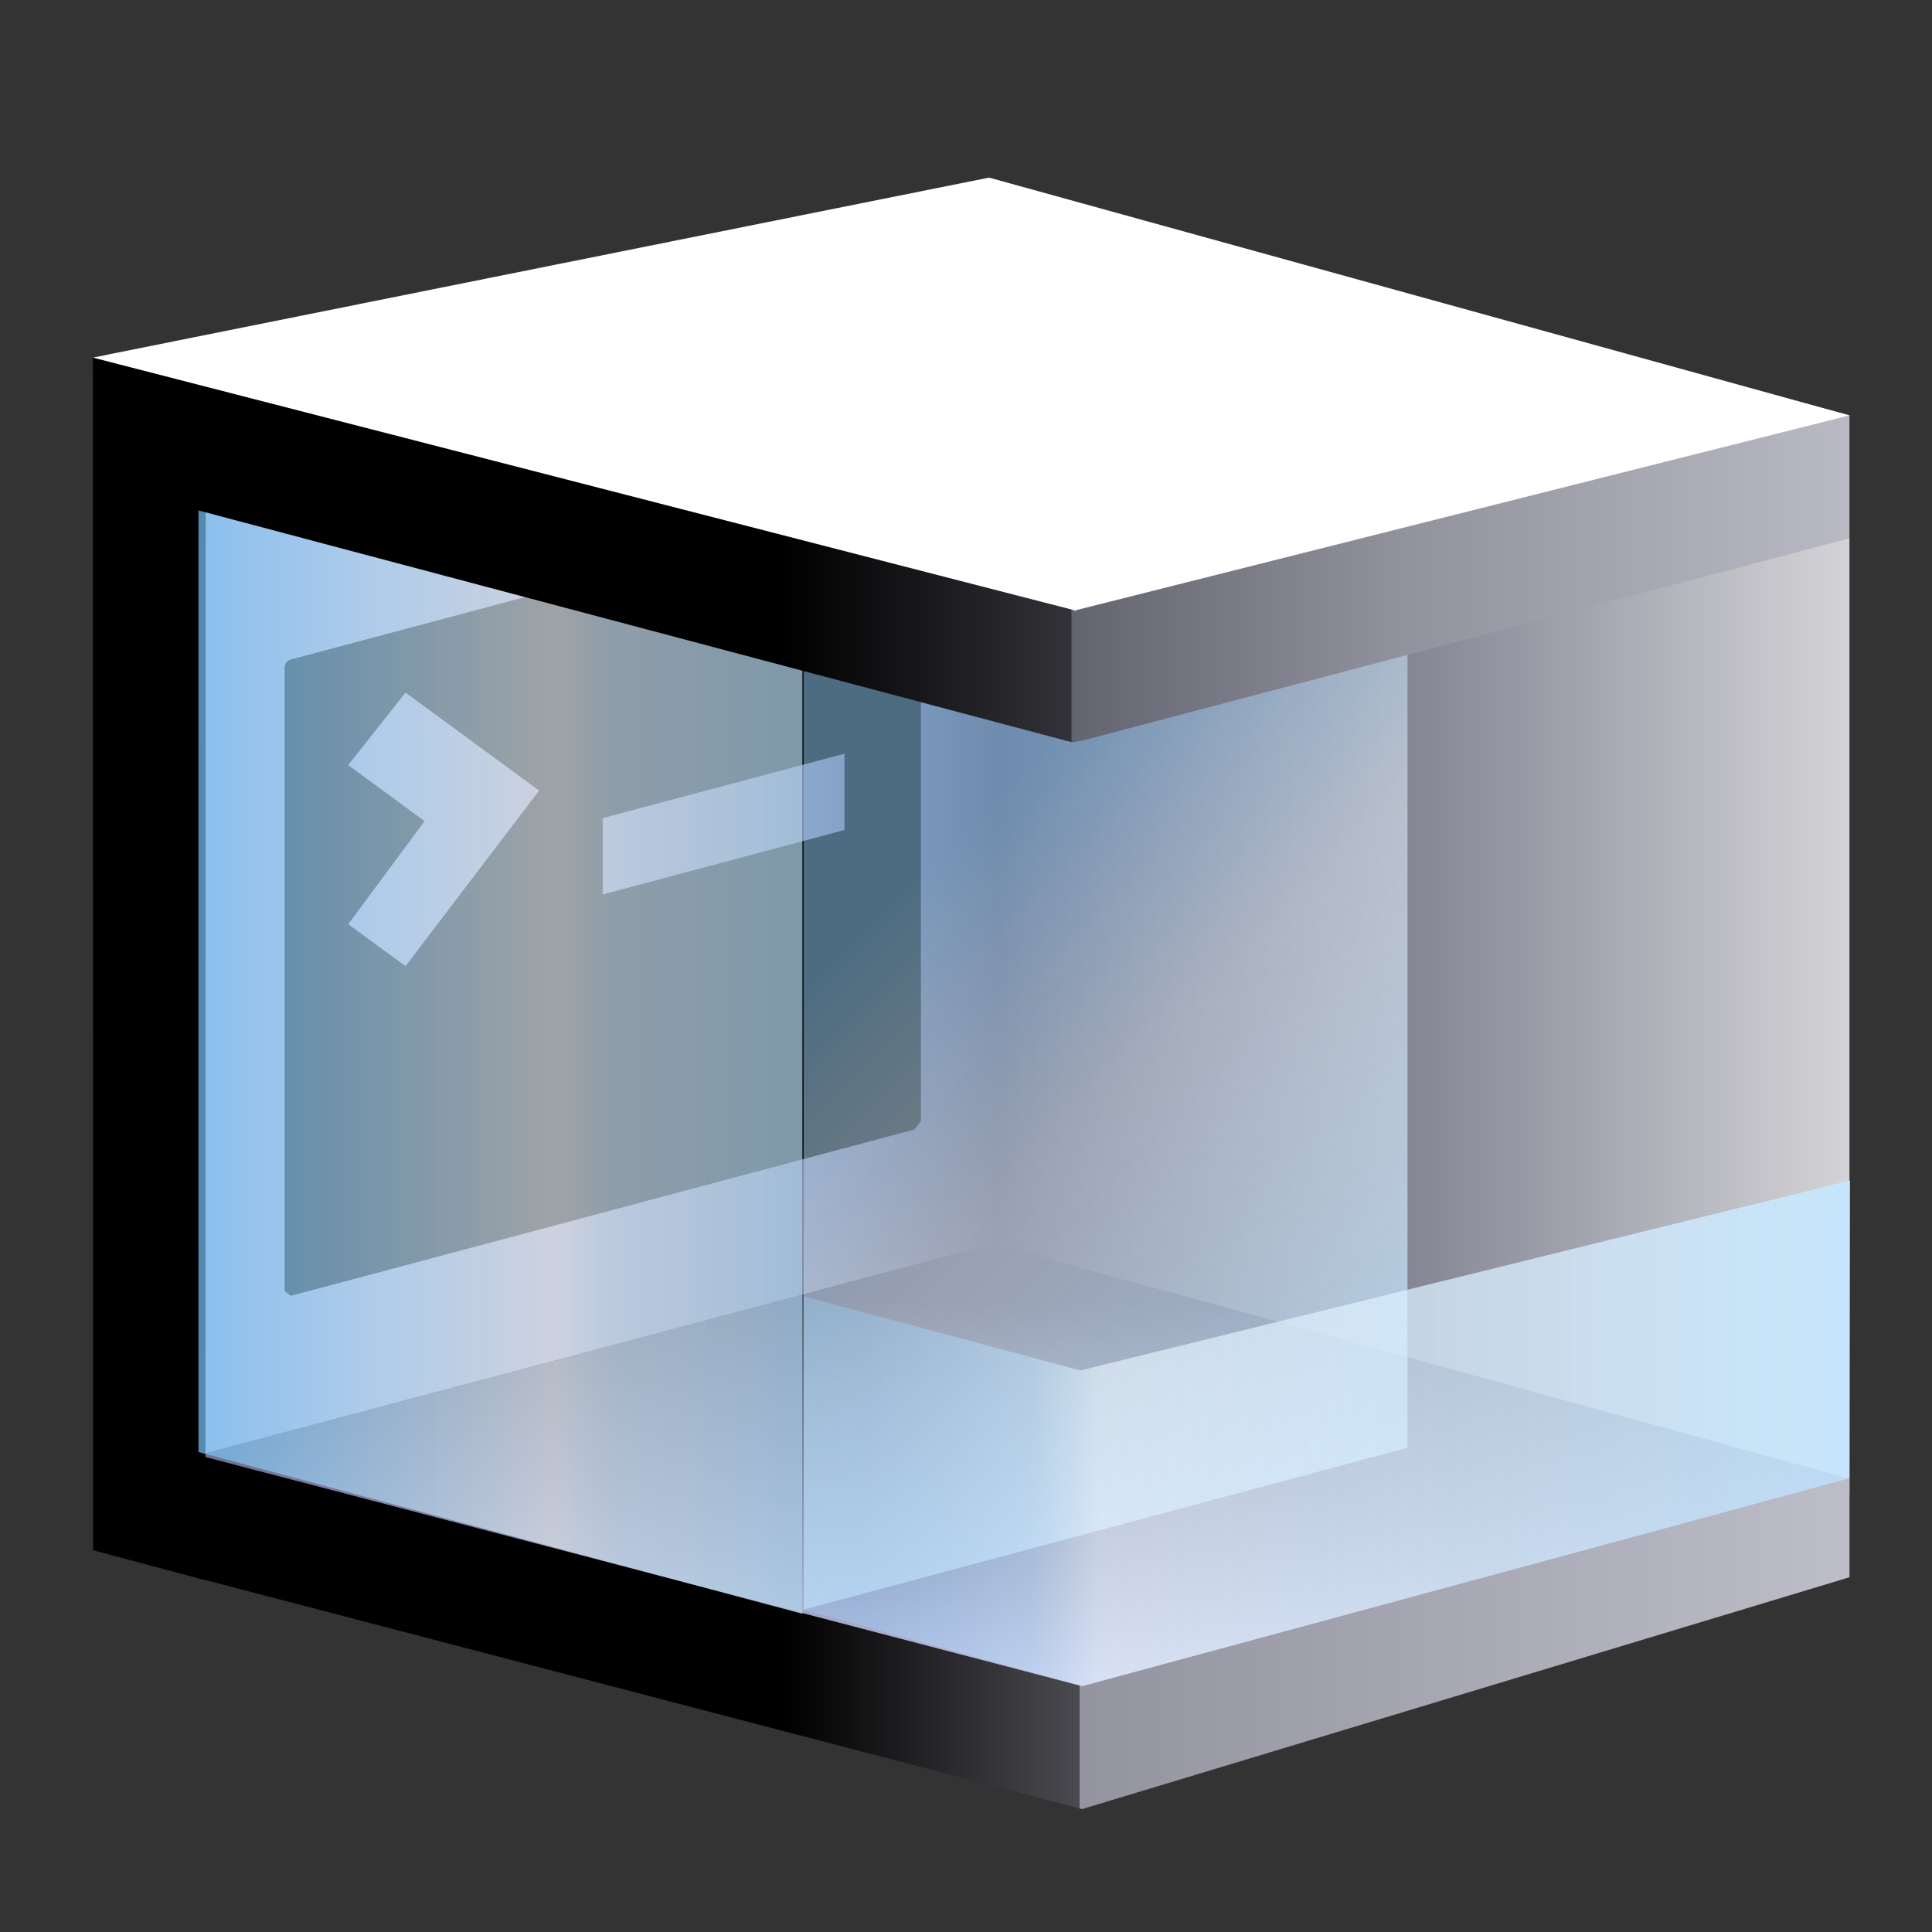 ﻿<?xml version="1.0" encoding="utf-8"?>
<!DOCTYPE svg PUBLIC "-//W3C//DTD SVG 1.1//EN" "http://www.w3.org/Graphics/SVG/1.1/DTD/svg11.dtd">
<svg xmlns="http://www.w3.org/2000/svg" xmlns:xlink="http://www.w3.org/1999/xlink" version="1.1" baseProfile="full" width="352" height="352" viewBox="0 0 352.00 352.00" enable-background="new 0 0 352.00 352.00" xml:space="preserve">
	<rect x="0" y="0" width="352.00" height="352.00" fill="#333333" stroke="none"/>
	<linearGradient id="SVGID_Fill1_" gradientUnits="objectBoundingBox" x1="-0.007" y1="0.482" x2="1.071" y2="0.482">
		<stop offset="0.098" stop-color="#BDBDE0" stop-opacity="1"/>
		<stop offset="0.34" stop-color="#7E7E9D" stop-opacity="1"/>
		<stop offset="0.456" stop-color="#40405B" stop-opacity="1"/>
		<stop offset="0.735" stop-color="#9393A1" stop-opacity="1"/>
		<stop offset="1" stop-color="#E7E7E7" stop-opacity="1"/>
	</linearGradient>
	<path fill="url(#SVGID_Fill1_)" stroke-width="0.2" stroke-linejoin="round" d="M 36.16,281.174L 36.16,93.014L 196.15,55.855L 336.96,98.078L 336.96,272.278L 182.822,227.067L 37.32,266.204L 37.436,266.635"/>
	<linearGradient id="SVGID_Fill2_" gradientUnits="objectBoundingBox" x1="-0.006" y1="0.481" x2="1.07" y2="0.481">
		<stop offset="0.335" stop-color="#000000" stop-opacity="1"/>
		<stop offset="0.502" stop-color="#4A4A50" stop-opacity="1"/>
		<stop offset="0.502" stop-color="#9494A1" stop-opacity="1"/>
		<stop offset="1" stop-color="#C3C3CE" stop-opacity="1"/>
	</linearGradient>
	<path fill="url(#SVGID_Fill2_)" stroke-width="0.2" stroke-linejoin="round" d="M 197.146,329.607L 36.16,287.541L 36.16,265.141L 181.173,226.58L 336.96,269.387L 336.96,287.367L 197.146,329.607"/>
	<linearGradient id="SVGID_Fill3_" gradientUnits="objectBoundingBox" x1="0.532" y1="2.668" x2="4.474" y2="2.668" gradientTransform="rotate(-90 0.532 2.668)">
		<stop offset="0.423" stop-color="#BDBDE0" stop-opacity="1"/>
		<stop offset="0.53" stop-color="#7E7E9D" stop-opacity="1"/>
		<stop offset="0.642" stop-color="#40405B" stop-opacity="1"/>
	</linearGradient>
	<path fill="url(#SVGID_Fill3_)" stroke-width="0.2" stroke-linejoin="round" d="M 197.146,307.207L 36.16,265.141L 181.173,226.58L 336.96,269.387L 197.146,307.207"/>
	<path fill="#000000" fill-opacity="1" stroke-width="0.2" stroke-linejoin="round" d="M 16.918,65.151L 16.96,282.443L 37.426,287.906L 37.492,70.277"/>
	<path fill="#000000" fill-opacity="1" stroke-width="0.2" stroke-linejoin="round" d="M 53.012,120.157C 51.853,120.467 51.853,121.626 51.853,121.626L 51.853,235.237L 53.012,236.087L 166.623,205.785L 167.783,204.316L 167.783,90.705C 167.783,89.546 166.623,89.855 166.623,89.855L 53.012,120.157 Z M 73.88,126.185L 98.225,144.036L 73.88,176.034L 63.446,168.384L 77.358,149.602L 63.446,139.401L 73.88,126.185 Z M 109.818,149.059L 153.871,137.31L 153.871,151.221L 109.818,162.971L 109.818,149.059 Z "/>
	<linearGradient id="SVGID_Fill4_" gradientUnits="objectBoundingBox" x1="-1.38672e-007" y1="0.5" x2="1" y2="0.5">
		<stop offset="0" stop-color="#76C0F3" stop-opacity="0.714"/>
		<stop offset="0.293" stop-color="#AAD2EE" stop-opacity="0.714"/>
		<stop offset="0.591" stop-color="#DFE5EA" stop-opacity="0.714"/>
		<stop offset="0.683" stop-color="#C8DDEC" stop-opacity="0.714"/>
		<stop offset="0.996" stop-color="#B1D6EE" stop-opacity="0.714"/>
	</linearGradient>
	<path fill="url(#SVGID_Fill4_)" stroke-width="0.2" stroke-linejoin="round" d="M 36.16,92.884L 36.16,264.556L 146.195,294.04L 146.195,121.803"/>
	<linearGradient id="SVGID_Fill5_" gradientUnits="objectBoundingBox" x1="0.146" y1="0.307" x2="0.952" y2="0.307" gradientTransform="rotate(61.321 0.146 0.307)">
		<stop offset="0.051" stop-color="#98D5FF" stop-opacity="0.506"/>
		<stop offset="0.249" stop-color="#C0E5FF" stop-opacity="0.518"/>
		<stop offset="0.457" stop-color="#E8F5FF" stop-opacity="0.525"/>
		<stop offset="0.786" stop-color="#D6EEFF" stop-opacity="0.624"/>
		<stop offset="1" stop-color="#C4E7FF" stop-opacity="0.714"/>
	</linearGradient>
	<path fill="url(#SVGID_Fill5_)" stroke-width="0.2" stroke-linejoin="round" d="M 256.442,92.106L 256.442,263.777L 146.407,293.261L 146.407,121.024"/>
	<linearGradient id="SVGID_Fill6_" gradientUnits="objectBoundingBox" x1="-8.00323e-008" y1="0.484" x2="0.999" y2="0.484">
		<stop offset="0.056" stop-color="#98D5FF" stop-opacity="0.369"/>
		<stop offset="0.219" stop-color="#C0E5FF" stop-opacity="0.51"/>
		<stop offset="0.284" stop-color="#E8F5FF" stop-opacity="0.647"/>
		<stop offset="0.717" stop-color="#D6EEFF" stop-opacity="0.773"/>
		<stop offset="1" stop-color="#C4E7FF" stop-opacity="0.898"/>
	</linearGradient>
	<path fill="url(#SVGID_Fill6_)" stroke-width="0.2" stroke-linejoin="round" d="M 146.407,293.261L 197.146,307.207L 336.96,269.387L 337.058,215.085L 196.844,249.689L 146.4,236.173"/>
	<linearGradient id="SVGID_Fill7_" gradientUnits="objectBoundingBox" x1="0.054" y1="0.471" x2="1.066" y2="0.471">
		<stop offset="0.335" stop-color="#000000" stop-opacity="1"/>
		<stop offset="0.497" stop-color="#323238" stop-opacity="1"/>
		<stop offset="0.498" stop-color="#646470" stop-opacity="1"/>
		<stop offset="0.688" stop-color="#93939F" stop-opacity="1"/>
		<stop offset="1" stop-color="#C3C3CE" stop-opacity="1"/>
	</linearGradient>
	<path fill="url(#SVGID_Fill7_)" stroke-width="0.2" stroke-linejoin="round" d="M 195.327,135.241L 17.697,88.098L 16.918,65.151L 180.612,33.688L 336.96,75.678L 336.96,98.078L 197.146,134.95"/>
	<path fill="#FFFFFF" fill-opacity="1" stroke-width="0.2" stroke-linejoin="round" d="M 196.287,111.321L 16.918,65.151L 180.199,32.36L 336.96,75.678L 195.664,111.267"/>
</svg>

